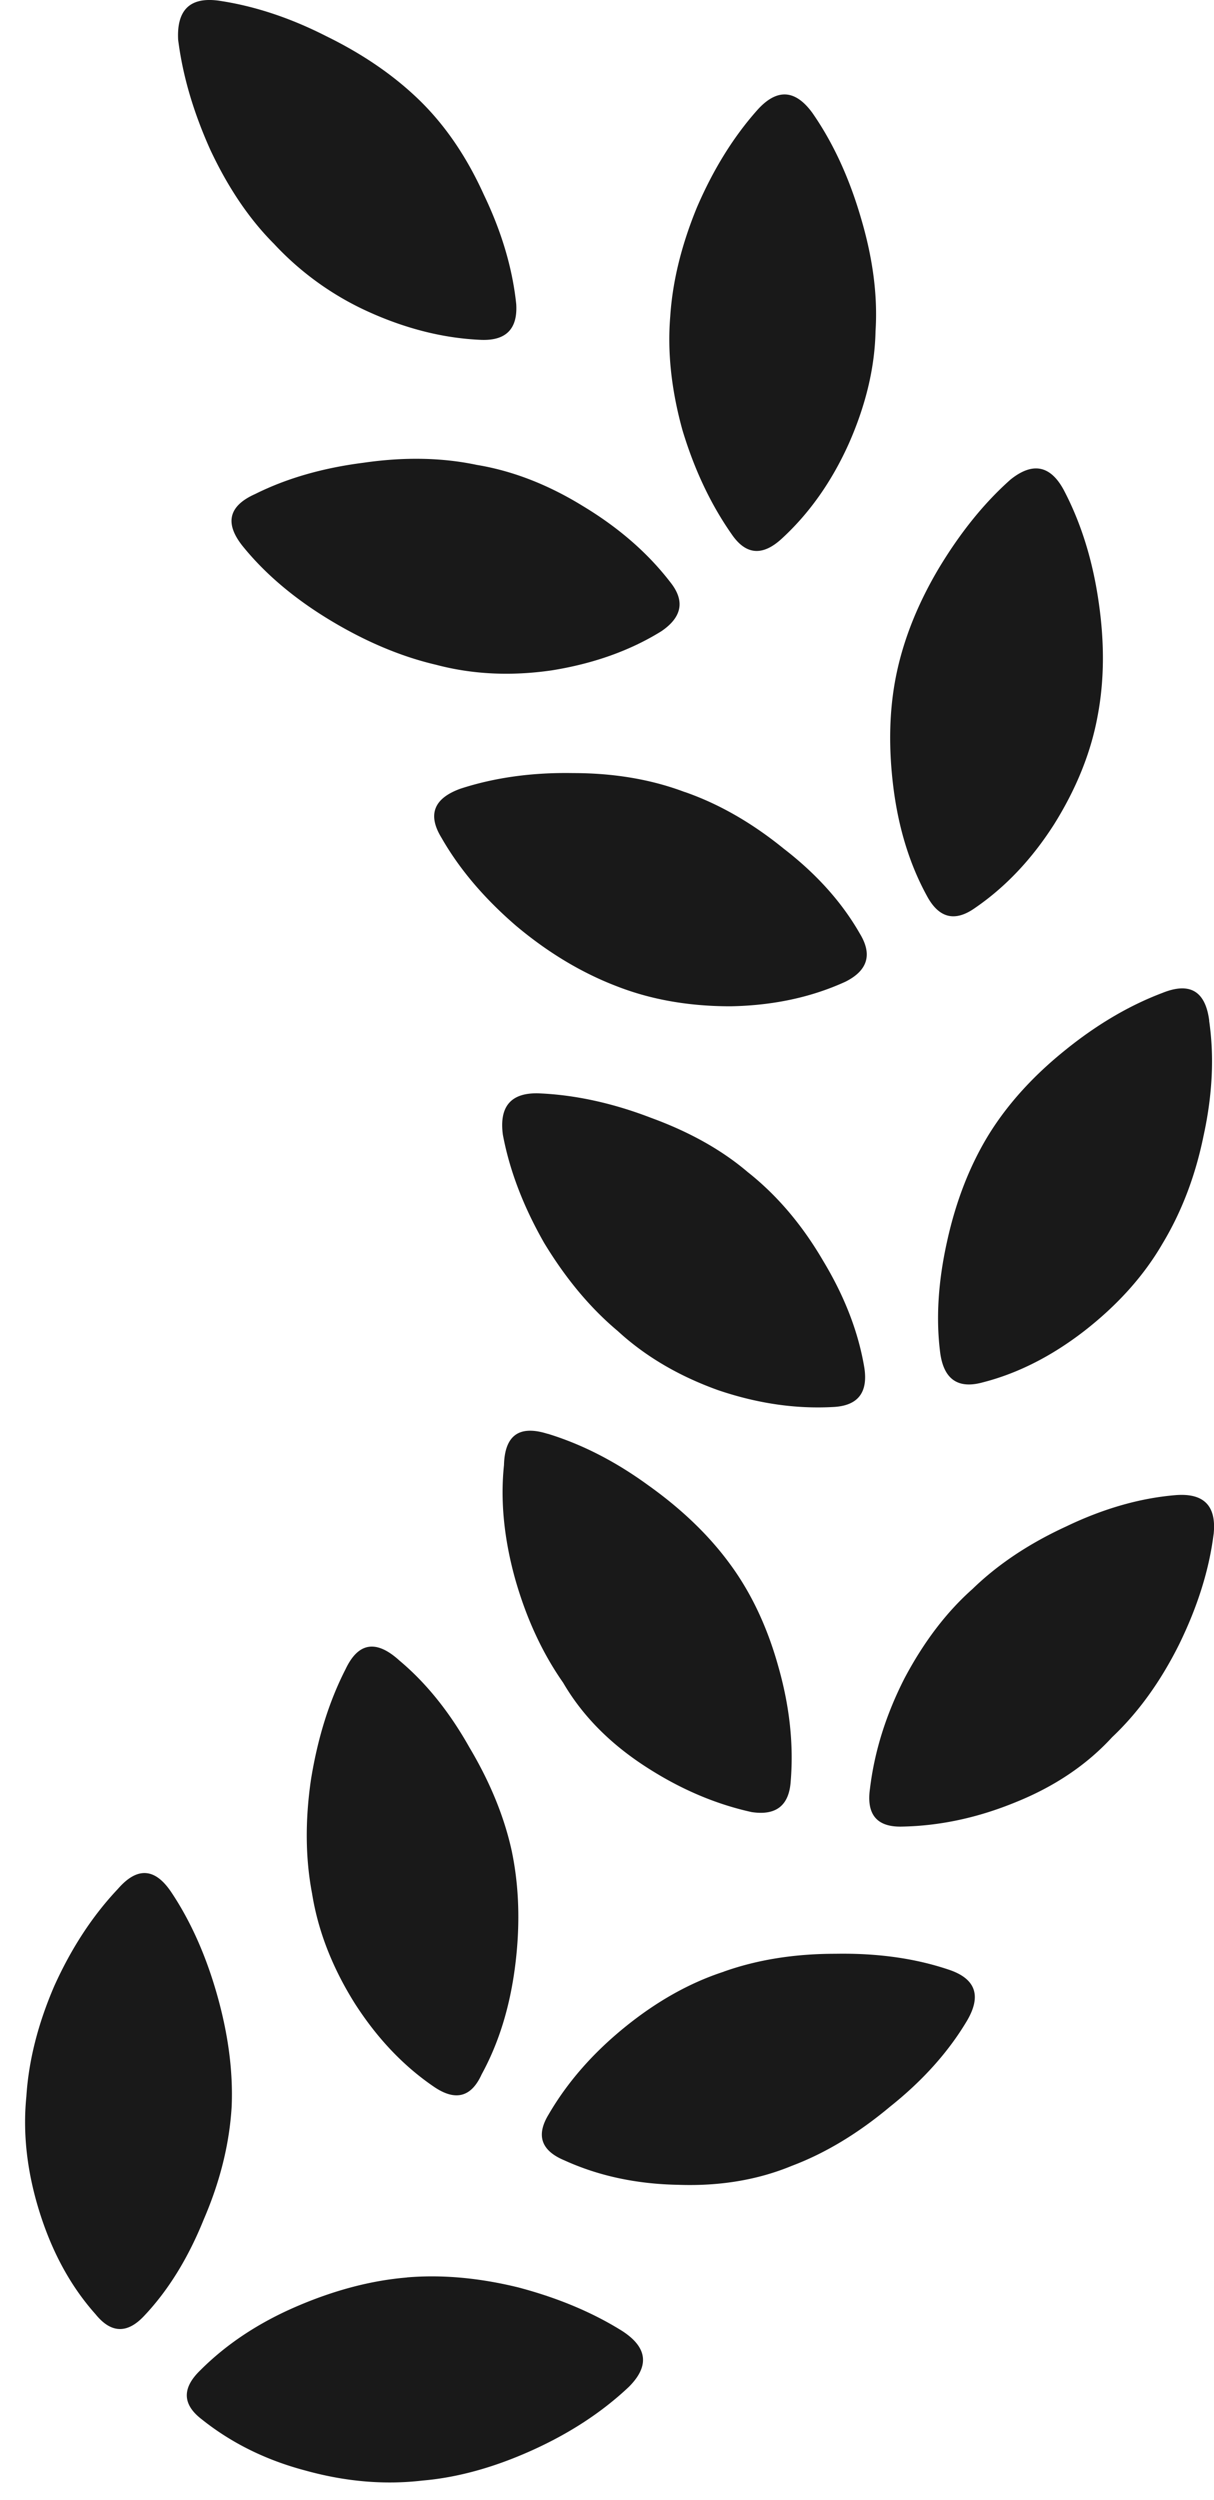 <svg xmlns="http://www.w3.org/2000/svg" width="34" height="70" fill="none" xmlns:v="https://vecta.io/nano"><path d="M11.395 63.767c.979-.083 2.021.01 3.125.281 1.104.292 2.073.698 2.906 1.219.708.458.771.979.188 1.563-.75.708-1.656 1.302-2.719 1.781s-2.083.76-3.062.844c-1.062.125-2.156.031-3.281-.281-1.104-.292-2.073-.771-2.906-1.437-.542-.417-.552-.875-.031-1.375.729-.729 1.625-1.323 2.688-1.781s2.094-.729 3.094-.812zM4.801 52.986c.542.813.969 1.771 1.281 2.875s.448 2.146.406 3.125c-.062 1.042-.323 2.094-.781 3.156-.437 1.083-.99 1.979-1.656 2.687-.479.521-.937.51-1.375-.031-.688-.771-1.208-1.719-1.563-2.844s-.479-2.208-.375-3.25c.063-1 .323-2.031.781-3.094.479-1.062 1.073-1.969 1.781-2.719.542-.625 1.042-.594 1.5.094zm15.469 2.219c.938-.333 1.979-.5 3.125-.5 1.167-.021 2.219.125 3.156.438.771.25.948.729.531 1.438-.521.875-1.24 1.677-2.156 2.406-.896.75-1.812 1.302-2.75 1.656-.958.396-2.021.573-3.187.531-1.167-.021-2.229-.25-3.188-.687-.646-.271-.792-.698-.437-1.281.521-.896 1.229-1.708 2.125-2.437s1.823-1.25 2.781-1.562zm-9.094-8.719c.75.625 1.406 1.438 1.969 2.438.583.979.979 1.948 1.188 2.906.208 1 .24 2.073.094 3.219s-.458 2.156-.937 3.031c-.292.646-.739.76-1.344.344-.854-.583-1.594-1.365-2.219-2.344-.625-1-1.021-2.021-1.187-3.062-.187-.979-.198-2.042-.031-3.187.188-1.167.51-2.198.969-3.094.354-.75.854-.833 1.5-.25zm22.813-3.531c-.125 1-.448 2.031-.969 3.094-.521 1.042-1.146 1.906-1.875 2.594-.708.771-1.604 1.375-2.687 1.813-1.062.438-2.125.667-3.187.688-.708.021-1.01-.333-.906-1.062.125-1.042.448-2.073.969-3.094.542-1.021 1.177-1.854 1.906-2.5.708-.687 1.583-1.271 2.625-1.75 1.042-.5 2.063-.792 3.062-.875.792-.062 1.146.302 1.063 1.094zm-18.656-2.812c.958.292 1.896.771 2.813 1.438.938.667 1.698 1.396 2.281 2.188.604.813 1.063 1.781 1.375 2.906.313 1.104.427 2.167.344 3.188-.042.688-.406.979-1.094.875-1.042-.229-2.052-.667-3.031-1.312s-1.729-1.417-2.25-2.312c-.583-.833-1.031-1.802-1.344-2.906-.312-1.125-.417-2.187-.312-3.187.021-.833.427-1.125 1.219-.875zm5.625-7.312c.813.646 1.51 1.469 2.094 2.469.604 1 .99 2 1.156 3 .104.688-.177 1.052-.844 1.094-1.062.063-2.146-.094-3.25-.469-1.104-.396-2.042-.948-2.812-1.656-.771-.646-1.458-1.469-2.063-2.469-.583-1.021-.969-2.031-1.156-3.031-.104-.792.229-1.177 1-1.156 1.021.042 2.073.271 3.156.688 1.083.396 1.99.906 2.719 1.531zm12.906-4.25c.146 1 .094 2.073-.156 3.219-.229 1.125-.615 2.135-1.156 3.031-.521.896-1.25 1.708-2.187 2.438-.917.708-1.865 1.188-2.844 1.438-.687.188-1.083-.083-1.187-.812-.125-.958-.062-2 .188-3.125.25-1.146.646-2.156 1.188-3.031.521-.833 1.219-1.604 2.094-2.312.896-.729 1.813-1.271 2.75-1.625.771-.312 1.208-.052 1.313.781zm-14.687-6.406c.958.333 1.885.865 2.781 1.594.917.708 1.625 1.5 2.125 2.375.354.583.219 1.031-.406 1.344-.958.438-2.031.667-3.219.688-1.167 0-2.229-.187-3.187-.562-.979-.375-1.917-.937-2.812-1.687-.896-.771-1.594-1.594-2.094-2.469-.396-.646-.219-1.104.531-1.375.958-.312 2.01-.458 3.156-.437 1.146 0 2.188.177 3.125.531zm10.625-8.437c.479.917.802 1.958.969 3.125.167 1.146.156 2.208-.031 3.188-.187 1.021-.594 2.031-1.219 3.031-.625.979-1.365 1.76-2.219 2.344-.562.396-1.01.281-1.344-.344-.479-.875-.792-1.885-.937-3.031-.146-1.167-.115-2.24.094-3.219s.604-1.958 1.188-2.937c.604-1 1.271-1.823 2-2.469.625-.5 1.125-.396 1.5.313zm-16.437-.719c1 .167 1.99.552 2.969 1.156 1 .604 1.813 1.313 2.438 2.125.417.521.333.979-.25 1.375-.875.542-1.896.906-3.062 1.094-1.146.167-2.229.115-3.25-.156-.979-.229-1.969-.646-2.969-1.25s-1.812-1.292-2.437-2.062c-.521-.646-.406-1.135.344-1.469.875-.437 1.885-.729 3.031-.875 1.146-.167 2.208-.146 3.188.063zm9.375-9.875c.583.833 1.042 1.823 1.375 2.969.333 1.125.469 2.177.406 3.156-.021 1.021-.271 2.073-.75 3.156-.479 1.063-1.104 1.948-1.875 2.656-.542.5-1.01.458-1.406-.125-.583-.833-1.042-1.802-1.375-2.906-.312-1.125-.427-2.187-.344-3.187.063-.979.313-2 .75-3.062.458-1.062 1.021-1.969 1.688-2.719.542-.604 1.052-.583 1.531.063zM6.114.017c1 .146 2.01.479 3.031 1 1.021.5 1.885 1.094 2.594 1.781.729.708 1.333 1.594 1.813 2.656.5 1.042.802 2.063.906 3.063.042.688-.281 1.021-.969 1-1.042-.042-2.094-.302-3.156-.781A8.25 8.25 0 0 1 7.676 6.83c-.687-.687-1.281-1.562-1.781-2.625-.479-1.062-.781-2.094-.906-3.094C4.947.278 5.322-.087 6.114.017z" fill="#000" fill-opacity=".9"/></svg>